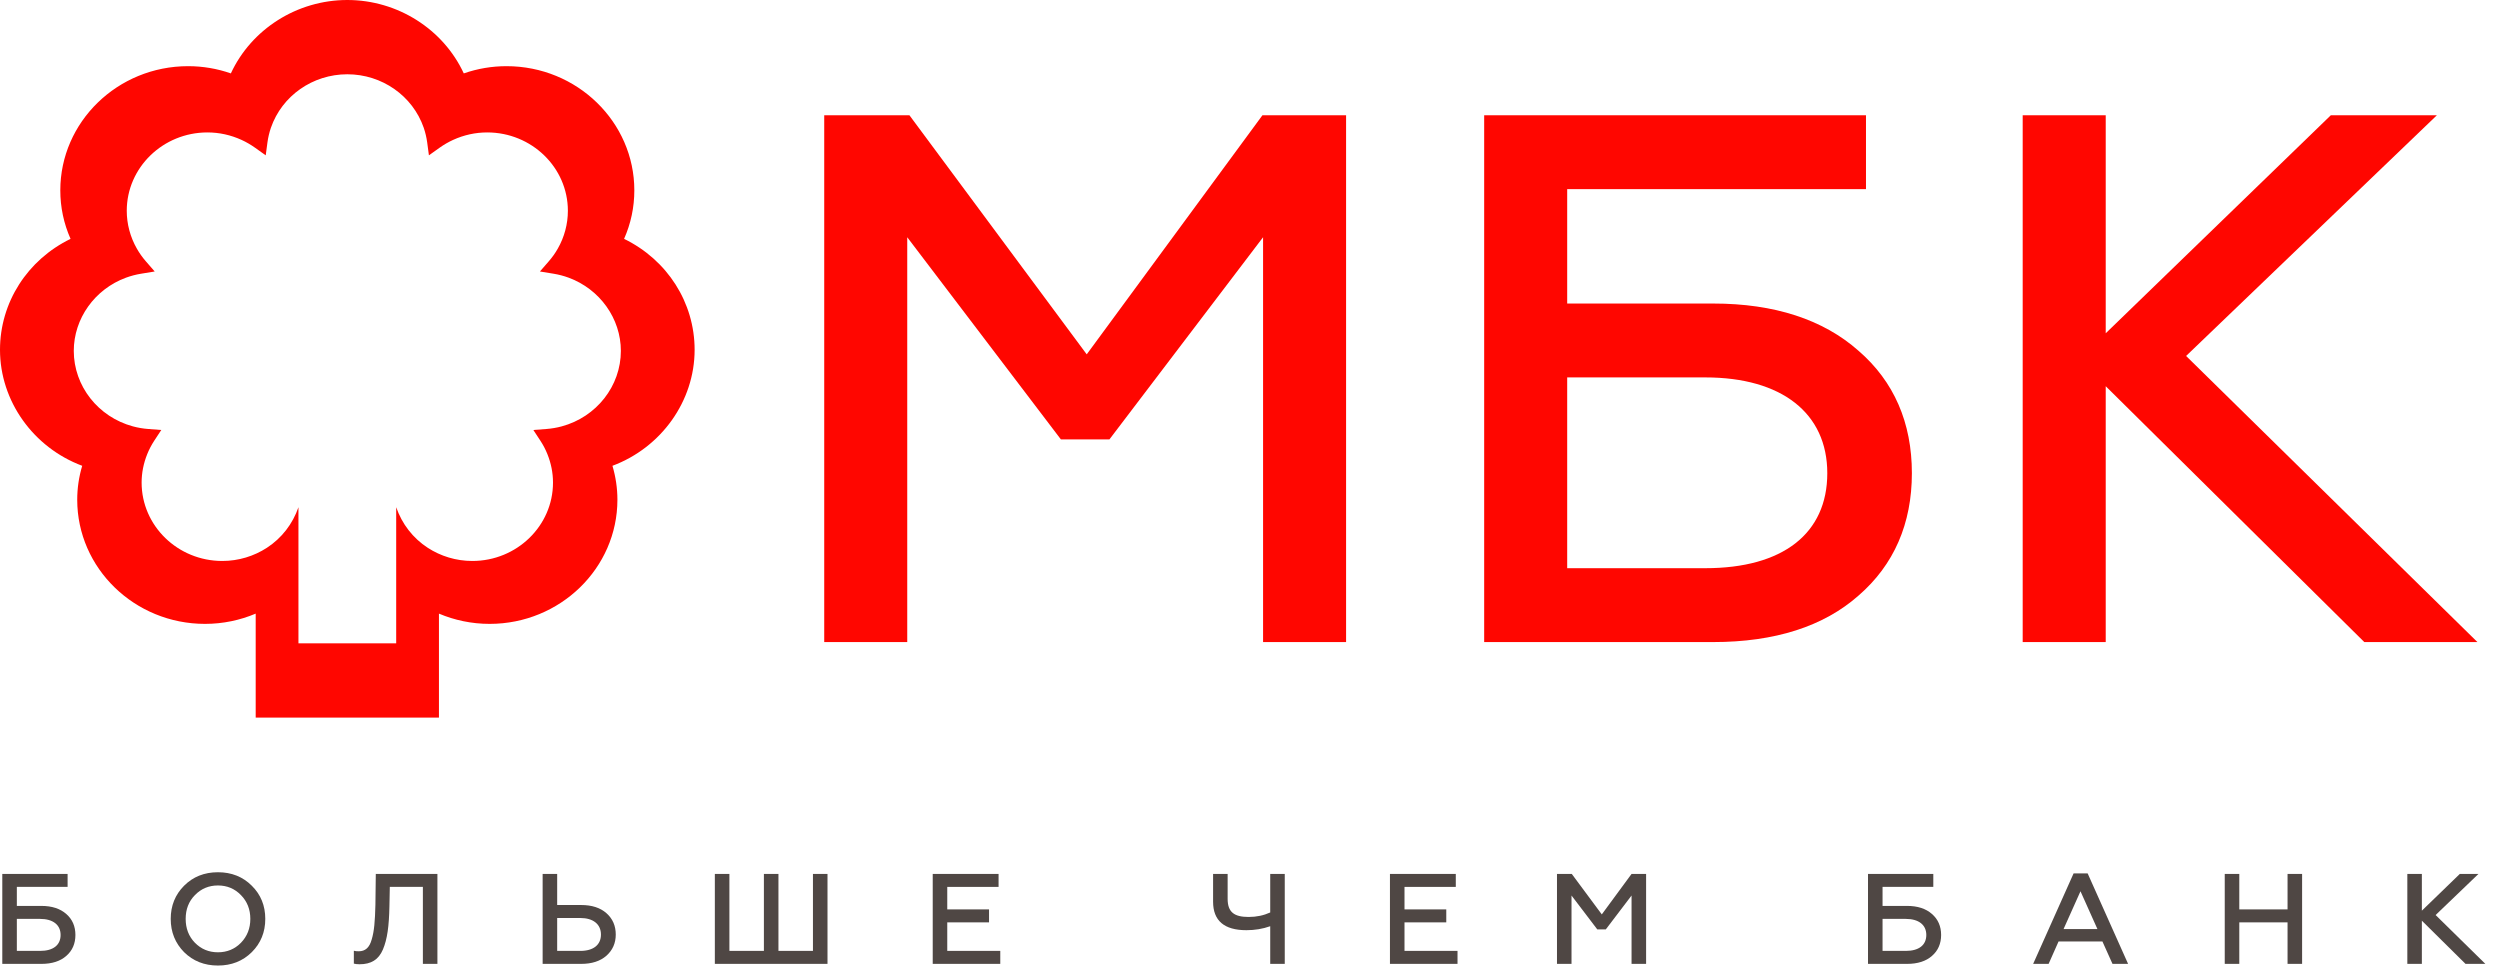<svg width="145" height="56" viewBox="0 0 145 56" fill="none" xmlns="http://www.w3.org/2000/svg">
<path d="M0.977 55.152H2.326C3.085 55.152 3.515 54.816 3.515 54.228C3.515 53.639 3.07 53.296 2.326 53.296H0.977V55.152ZM0.133 55.905V50.688H3.921V51.44H0.977V52.543H2.403C3.009 52.543 3.492 52.7 3.845 53.013C4.198 53.319 4.374 53.728 4.374 54.228C4.374 54.727 4.198 55.137 3.845 55.442C3.5 55.748 3.016 55.905 2.403 55.905H0.133Z" fill="#4F4744"/>
<path d="M12.641 55.233C13.17 55.233 13.615 55.047 13.975 54.681C14.335 54.309 14.519 53.847 14.519 53.295C14.519 52.744 14.335 52.281 13.975 51.916C13.615 51.544 13.17 51.357 12.641 51.357C12.111 51.357 11.667 51.544 11.306 51.916C10.945 52.281 10.769 52.744 10.769 53.295C10.769 53.847 10.945 54.309 11.306 54.681C11.667 55.047 12.111 55.233 12.641 55.233ZM12.641 56.001C11.851 56.001 11.199 55.74 10.677 55.225C10.164 54.704 9.902 54.063 9.902 53.295C9.902 52.528 10.164 51.886 10.677 51.372C11.199 50.851 11.851 50.59 12.641 50.59C13.43 50.59 14.083 50.851 14.604 51.372C15.125 51.886 15.386 52.528 15.386 53.295C15.386 54.063 15.125 54.704 14.604 55.225C14.083 55.74 13.43 56.001 12.641 56.001Z" fill="#4F4744"/>
<path d="M20.523 55.144C20.6 55.167 20.692 55.174 20.807 55.174C21.183 55.174 21.428 54.966 21.559 54.489C21.704 54.011 21.75 53.43 21.774 52.476L21.796 50.688H25.37V55.905H24.527V51.44H22.609L22.587 52.558C22.563 53.728 22.464 54.467 22.21 55.07C21.957 55.666 21.52 55.927 20.853 55.927C20.707 55.927 20.6 55.912 20.523 55.89V55.144Z" fill="#4F4744"/>
<path d="M32.316 55.152H33.658C34.418 55.152 34.855 54.801 34.855 54.205C34.855 53.602 34.402 53.244 33.658 53.244H32.316V55.152ZM31.473 55.905V50.688H32.316V52.491H33.705C34.325 52.491 34.816 52.648 35.177 52.968C35.537 53.289 35.714 53.699 35.714 54.205C35.714 54.705 35.53 55.114 35.169 55.435C34.809 55.748 34.325 55.905 33.705 55.905H31.473Z" fill="#4F4744"/>
<path d="M41.461 55.904V50.688H42.305V55.151H44.306V50.688H45.15V55.151H47.151V50.688H47.995V55.904H41.461Z" fill="#4F4744"/>
<path d="M54.098 55.904V50.688H57.917V51.44H54.941V52.745H57.364V53.497H54.941V55.151H58.016V55.904H54.098Z" fill="#4F4744"/>
<path d="M73.673 55.904V53.721C73.235 53.877 72.775 53.951 72.292 53.951C71.004 53.951 70.359 53.4 70.359 52.297V50.688H71.203V52.133C71.203 52.908 71.586 53.184 72.422 53.184C72.882 53.184 73.297 53.094 73.673 52.923V50.688H74.516V55.904H73.673Z" fill="#4F4744"/>
<path d="M80.617 55.904V50.688H84.436V51.44H81.461V52.745H83.884V53.497H81.461V55.151H84.536V55.904H80.617Z" fill="#4F4744"/>
<path d="M90.305 55.904V50.688H91.163L92.904 53.035L94.63 50.688H95.474V55.904H94.63V51.94L93.135 53.907H92.644L91.148 51.94V55.904H90.305Z" fill="#4F4744"/>
<path d="M109.188 55.152H110.537C111.296 55.152 111.726 54.816 111.726 54.228C111.726 53.639 111.281 53.296 110.537 53.296H109.188V55.152ZM108.344 55.905V50.688H112.132V51.44H109.188V52.543H110.613C111.22 52.543 111.703 52.7 112.055 53.013C112.408 53.319 112.585 53.728 112.585 54.228C112.585 54.727 112.408 55.137 112.055 55.442C111.711 55.748 111.227 55.905 110.613 55.905H108.344Z" fill="#4F4744"/>
<path d="M119.687 53.884H121.65L120.668 51.693L119.687 53.884ZM117.923 55.904L120.269 50.656H121.083L123.429 55.904H122.524L121.941 54.606H119.396L118.82 55.904H117.923Z" fill="#4F4744"/>
<path d="M129.035 55.904V50.688H129.879V52.745H132.678V50.688H133.522V55.904H132.678V53.497H129.879V55.904H129.035Z" fill="#4F4744"/>
<path d="M139.625 55.904V50.688H140.468V52.819L142.669 50.688H143.751L141.266 53.072L144.15 55.904H142.999L140.468 53.4V55.904H139.625Z" fill="#4F4744"/>
<path d="M32.578 24.73C32.289 24.808 31.991 24.859 31.695 24.881L30.934 24.939L31.344 25.564C31.504 25.808 31.64 26.067 31.747 26.335C31.964 26.871 32.074 27.428 32.074 27.991C32.074 30.497 29.976 32.536 27.397 32.536C26.442 32.536 25.555 32.254 24.814 31.775C23.954 31.218 23.312 30.387 22.979 29.418V37.314H20.145H20.144H17.31V32.626V29.418C16.977 30.387 16.335 31.218 15.475 31.775C14.734 32.254 13.846 32.536 12.891 32.536C10.312 32.536 8.214 30.497 8.214 27.991C8.214 27.428 8.325 26.871 8.541 26.335C8.649 26.067 8.785 25.808 8.944 25.564L9.355 24.939L8.593 24.881C8.297 24.859 8 24.808 7.711 24.73C5.69 24.186 4.279 22.386 4.279 20.352C4.279 18.478 5.496 16.771 7.308 16.105C7.593 16.001 7.886 15.924 8.18 15.876L8.973 15.746L8.453 15.149C8.257 14.923 8.084 14.679 7.939 14.423C7.555 13.753 7.352 12.993 7.352 12.226C7.352 9.719 9.451 7.681 12.03 7.681C12.713 7.681 13.38 7.827 14.013 8.116C14.284 8.24 14.544 8.391 14.786 8.563L15.412 9.009L15.512 8.261C15.551 7.973 15.618 7.687 15.712 7.412C16.354 5.556 18.135 4.309 20.144 4.308C22.153 4.309 23.935 5.556 24.577 7.412C24.671 7.687 24.738 7.973 24.777 8.261L24.877 9.009L25.503 8.563C25.745 8.391 26.005 8.24 26.276 8.116C26.908 7.827 27.576 7.681 28.259 7.681C30.838 7.681 32.937 9.719 32.937 12.226C32.937 12.993 32.734 13.753 32.35 14.423C32.205 14.679 32.032 14.923 31.835 15.149L31.316 15.746L32.109 15.876C32.403 15.924 32.696 16.001 32.98 16.105C34.792 16.771 36.01 18.478 36.01 20.352C36.01 22.386 34.599 24.186 32.578 24.73ZM40.288 20.289C40.288 17.544 38.7 15.072 36.197 13.854C36.592 12.961 36.791 12.017 36.791 11.04C36.791 7.069 33.466 3.838 29.379 3.838C28.53 3.838 27.698 3.979 26.899 4.257C25.71 1.691 23.06 0.001 20.145 0H20.144H20.144C17.229 0.001 14.579 1.691 13.39 4.257C12.591 3.979 11.759 3.838 10.909 3.838C6.823 3.838 3.498 7.069 3.498 11.04C3.498 12.017 3.697 12.961 4.092 13.854C1.588 15.072 0 17.544 0 20.289C0 23.263 1.935 25.959 4.768 27.016C4.575 27.663 4.479 28.322 4.479 28.983C4.479 32.954 7.803 36.185 11.89 36.185C12.935 36.185 13.928 35.971 14.83 35.59V41.622H25.459V35.59C26.361 35.971 27.354 36.185 28.399 36.185C32.486 36.185 35.81 32.954 35.81 28.983C35.81 28.322 35.713 27.663 35.522 27.016C38.354 25.959 40.288 23.263 40.288 20.289Z" fill="#FF0600"/>
<path d="M52.746 6.684H47.805V37.24H52.62V13.76L61.532 25.486H64.346L73.258 13.76V37.24H78.073V6.684H73.222L63.03 20.552L62.969 20.47L52.746 6.684Z" fill="#FF0600"/>
<path d="M98.913 32.955H90.897V21.89H98.913C103.34 21.89 105.983 23.966 105.983 27.444C105.983 30.946 103.406 32.955 98.913 32.955ZM107.8 20.35C105.747 18.528 102.909 17.605 99.366 17.605H90.897V10.968H108.227V6.684H86.082V37.24H99.366C102.939 37.24 105.776 36.332 107.799 34.54C109.849 32.763 110.889 30.376 110.889 27.444C110.889 24.512 109.849 22.124 107.8 20.35Z" fill="#FF0600"/>
<path d="M126.794 20.646L126.847 20.595L141.34 6.684H135.189L122.132 19.33V6.684H117.316V37.24H122.132V22.4L122.259 22.526L137.13 37.24H143.69L126.794 20.646Z" fill="#FF0600"/>
</svg>
